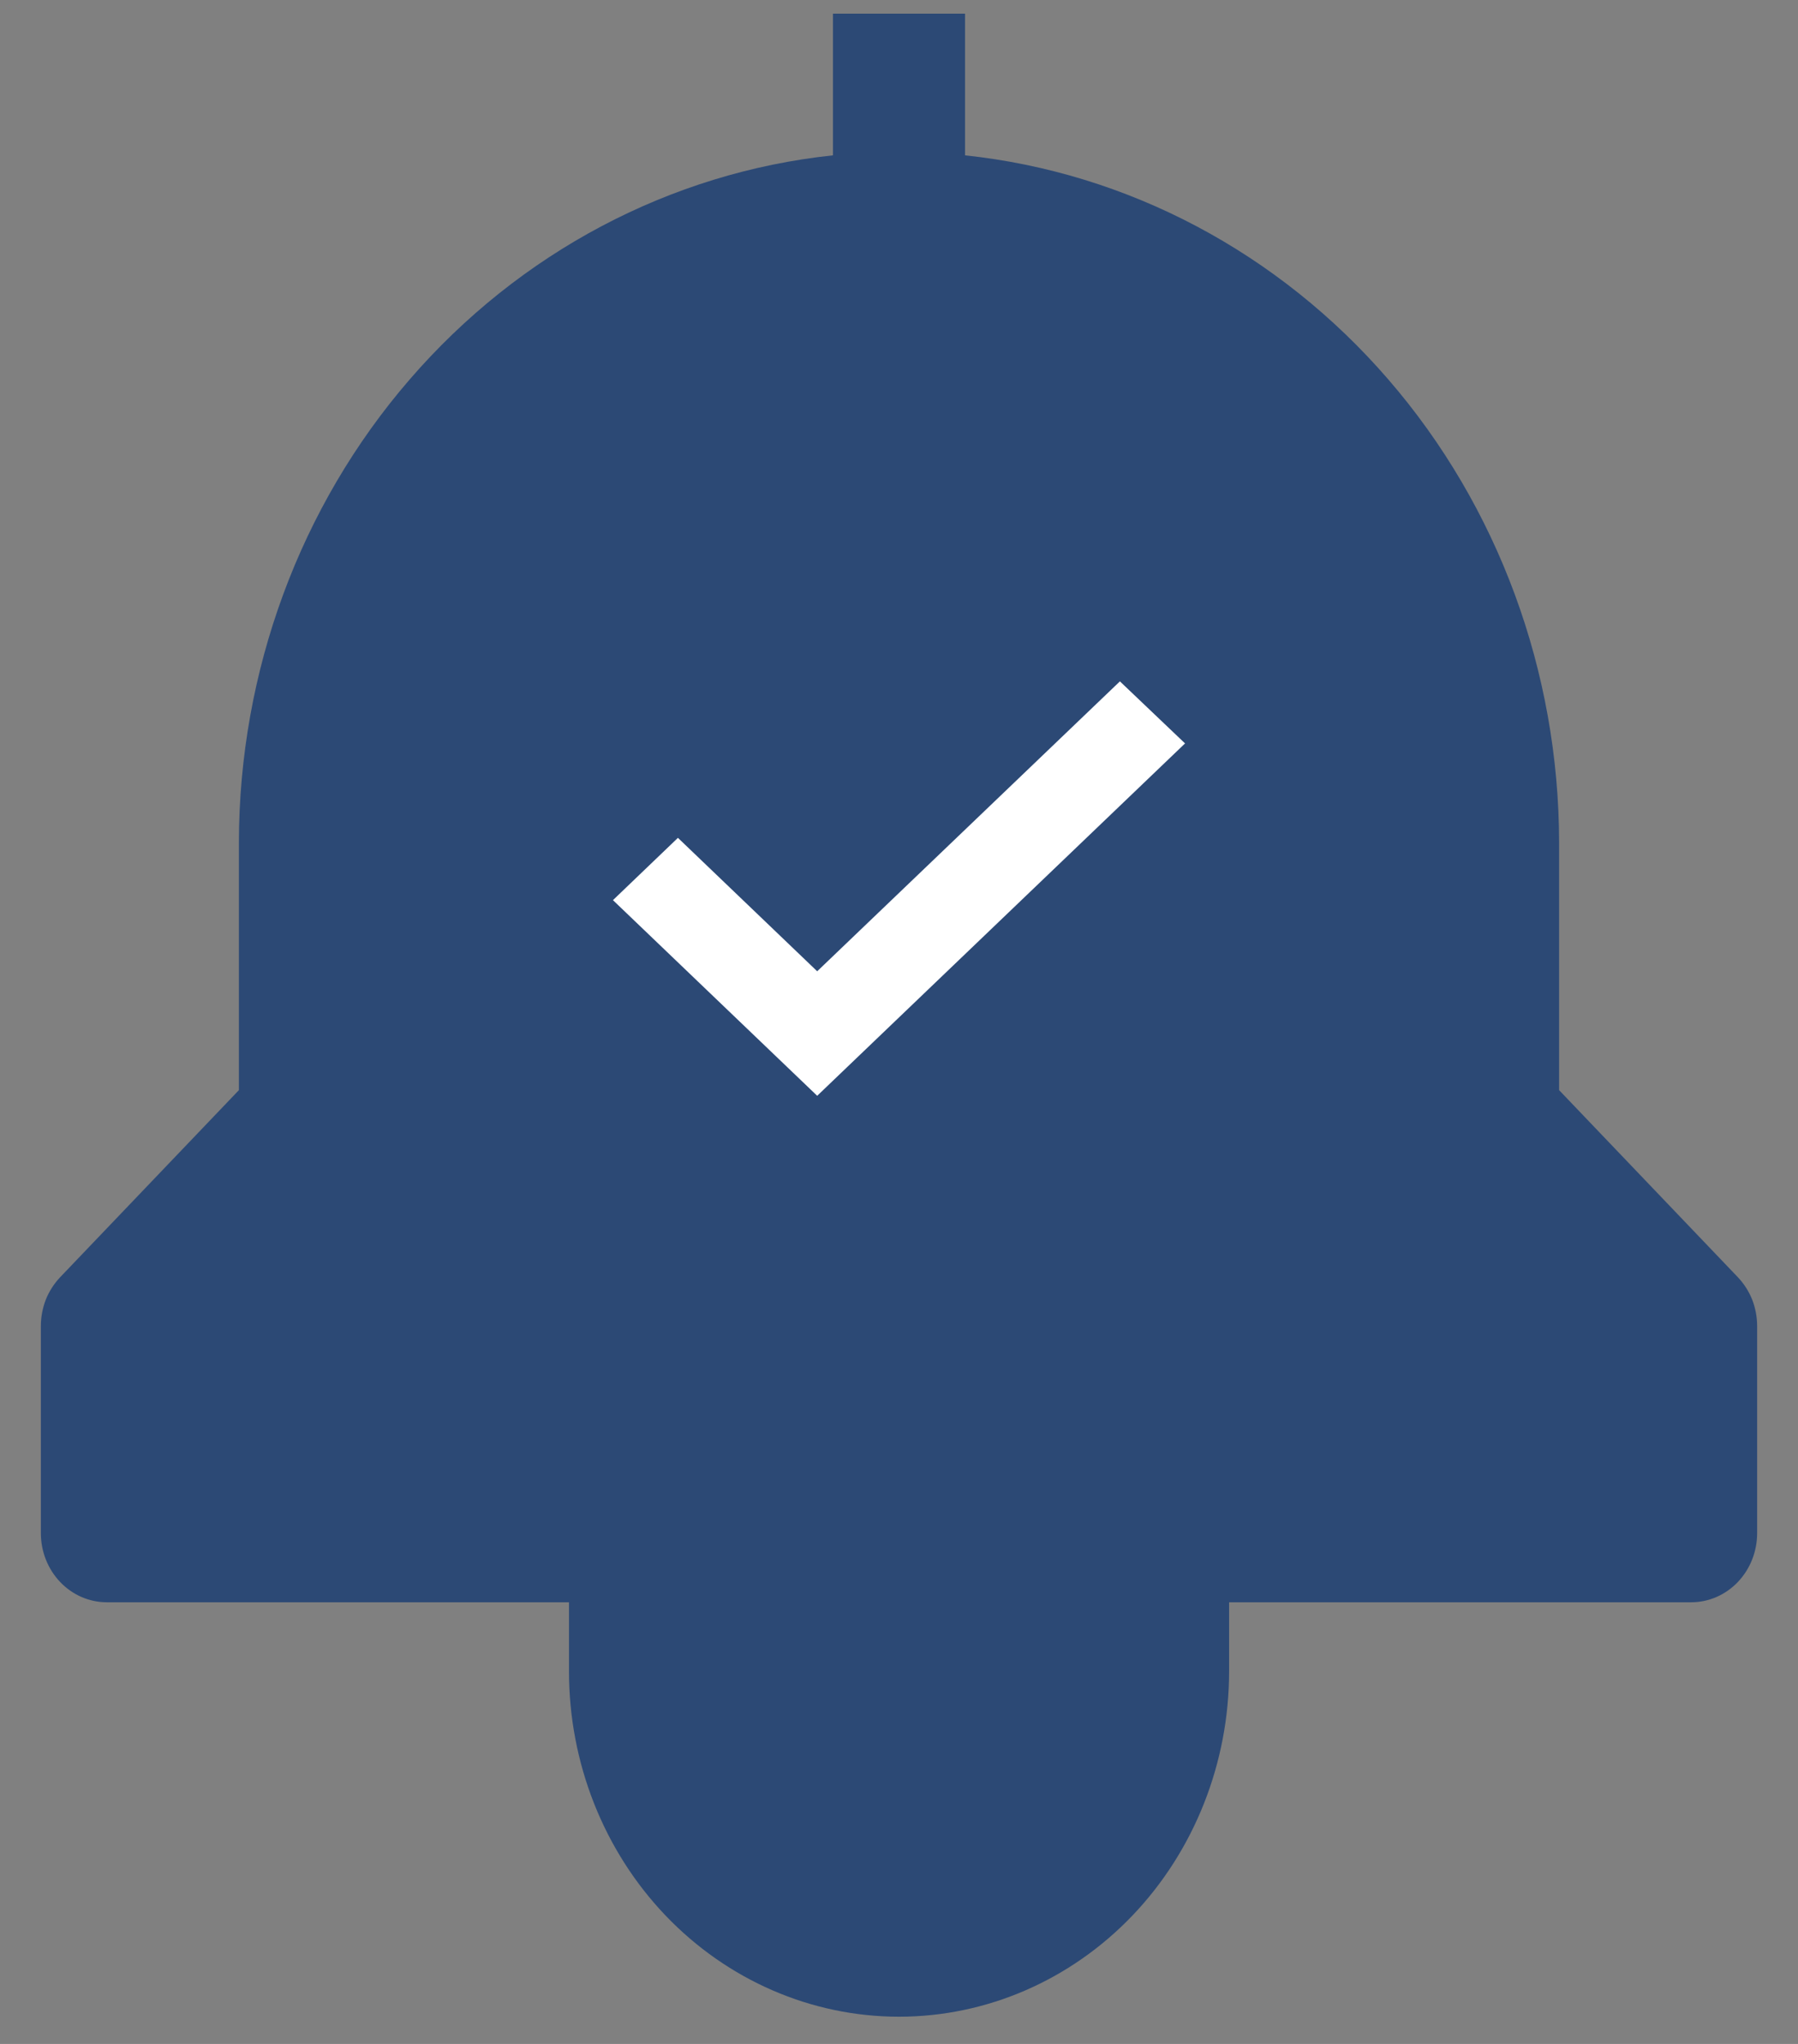 <svg width="22" height="25" viewBox="0 0 22 25" fill="none" xmlns="http://www.w3.org/2000/svg">
<rect x="0" y="0" width="22" height="25" fill="#808080" stroke="none"/>
<path d="M21.263 15.621L19.077 13.334V10.305C19.074 8.211 18.33 6.193 16.987 4.641C15.644 3.088 13.799 2.111 11.808 1.9V0.167H10.192V1.9C8.201 2.111 6.356 3.088 5.013 4.641C3.67 6.193 2.926 8.211 2.923 10.305V13.334L0.737 15.621C0.662 15.7 0.602 15.793 0.561 15.895C0.521 15.998 0.5 16.108 0.5 16.219V18.753C0.5 18.977 0.585 19.192 0.737 19.351C0.888 19.509 1.093 19.598 1.308 19.598H6.962V20.443C6.962 21.563 7.387 22.638 8.144 23.43C8.902 24.222 9.929 24.667 11 24.667C12.071 24.667 13.098 24.222 13.856 23.43C14.613 22.638 15.039 21.563 15.039 20.443V19.598H20.692C20.907 19.598 21.112 19.509 21.263 19.351C21.415 19.192 21.5 18.977 21.5 18.753V16.219C21.5 16.108 21.479 15.998 21.439 15.895C21.398 15.793 21.338 15.7 21.263 15.621Z" fill="#2C4975"/>
<path d="M8.295 10.248L7.5 11.01L8.749 12.206L9.999 13.403L14.5 9.093L13.703 8.334L9.999 11.88L8.295 10.248Z" fill="white"/>
</svg>
